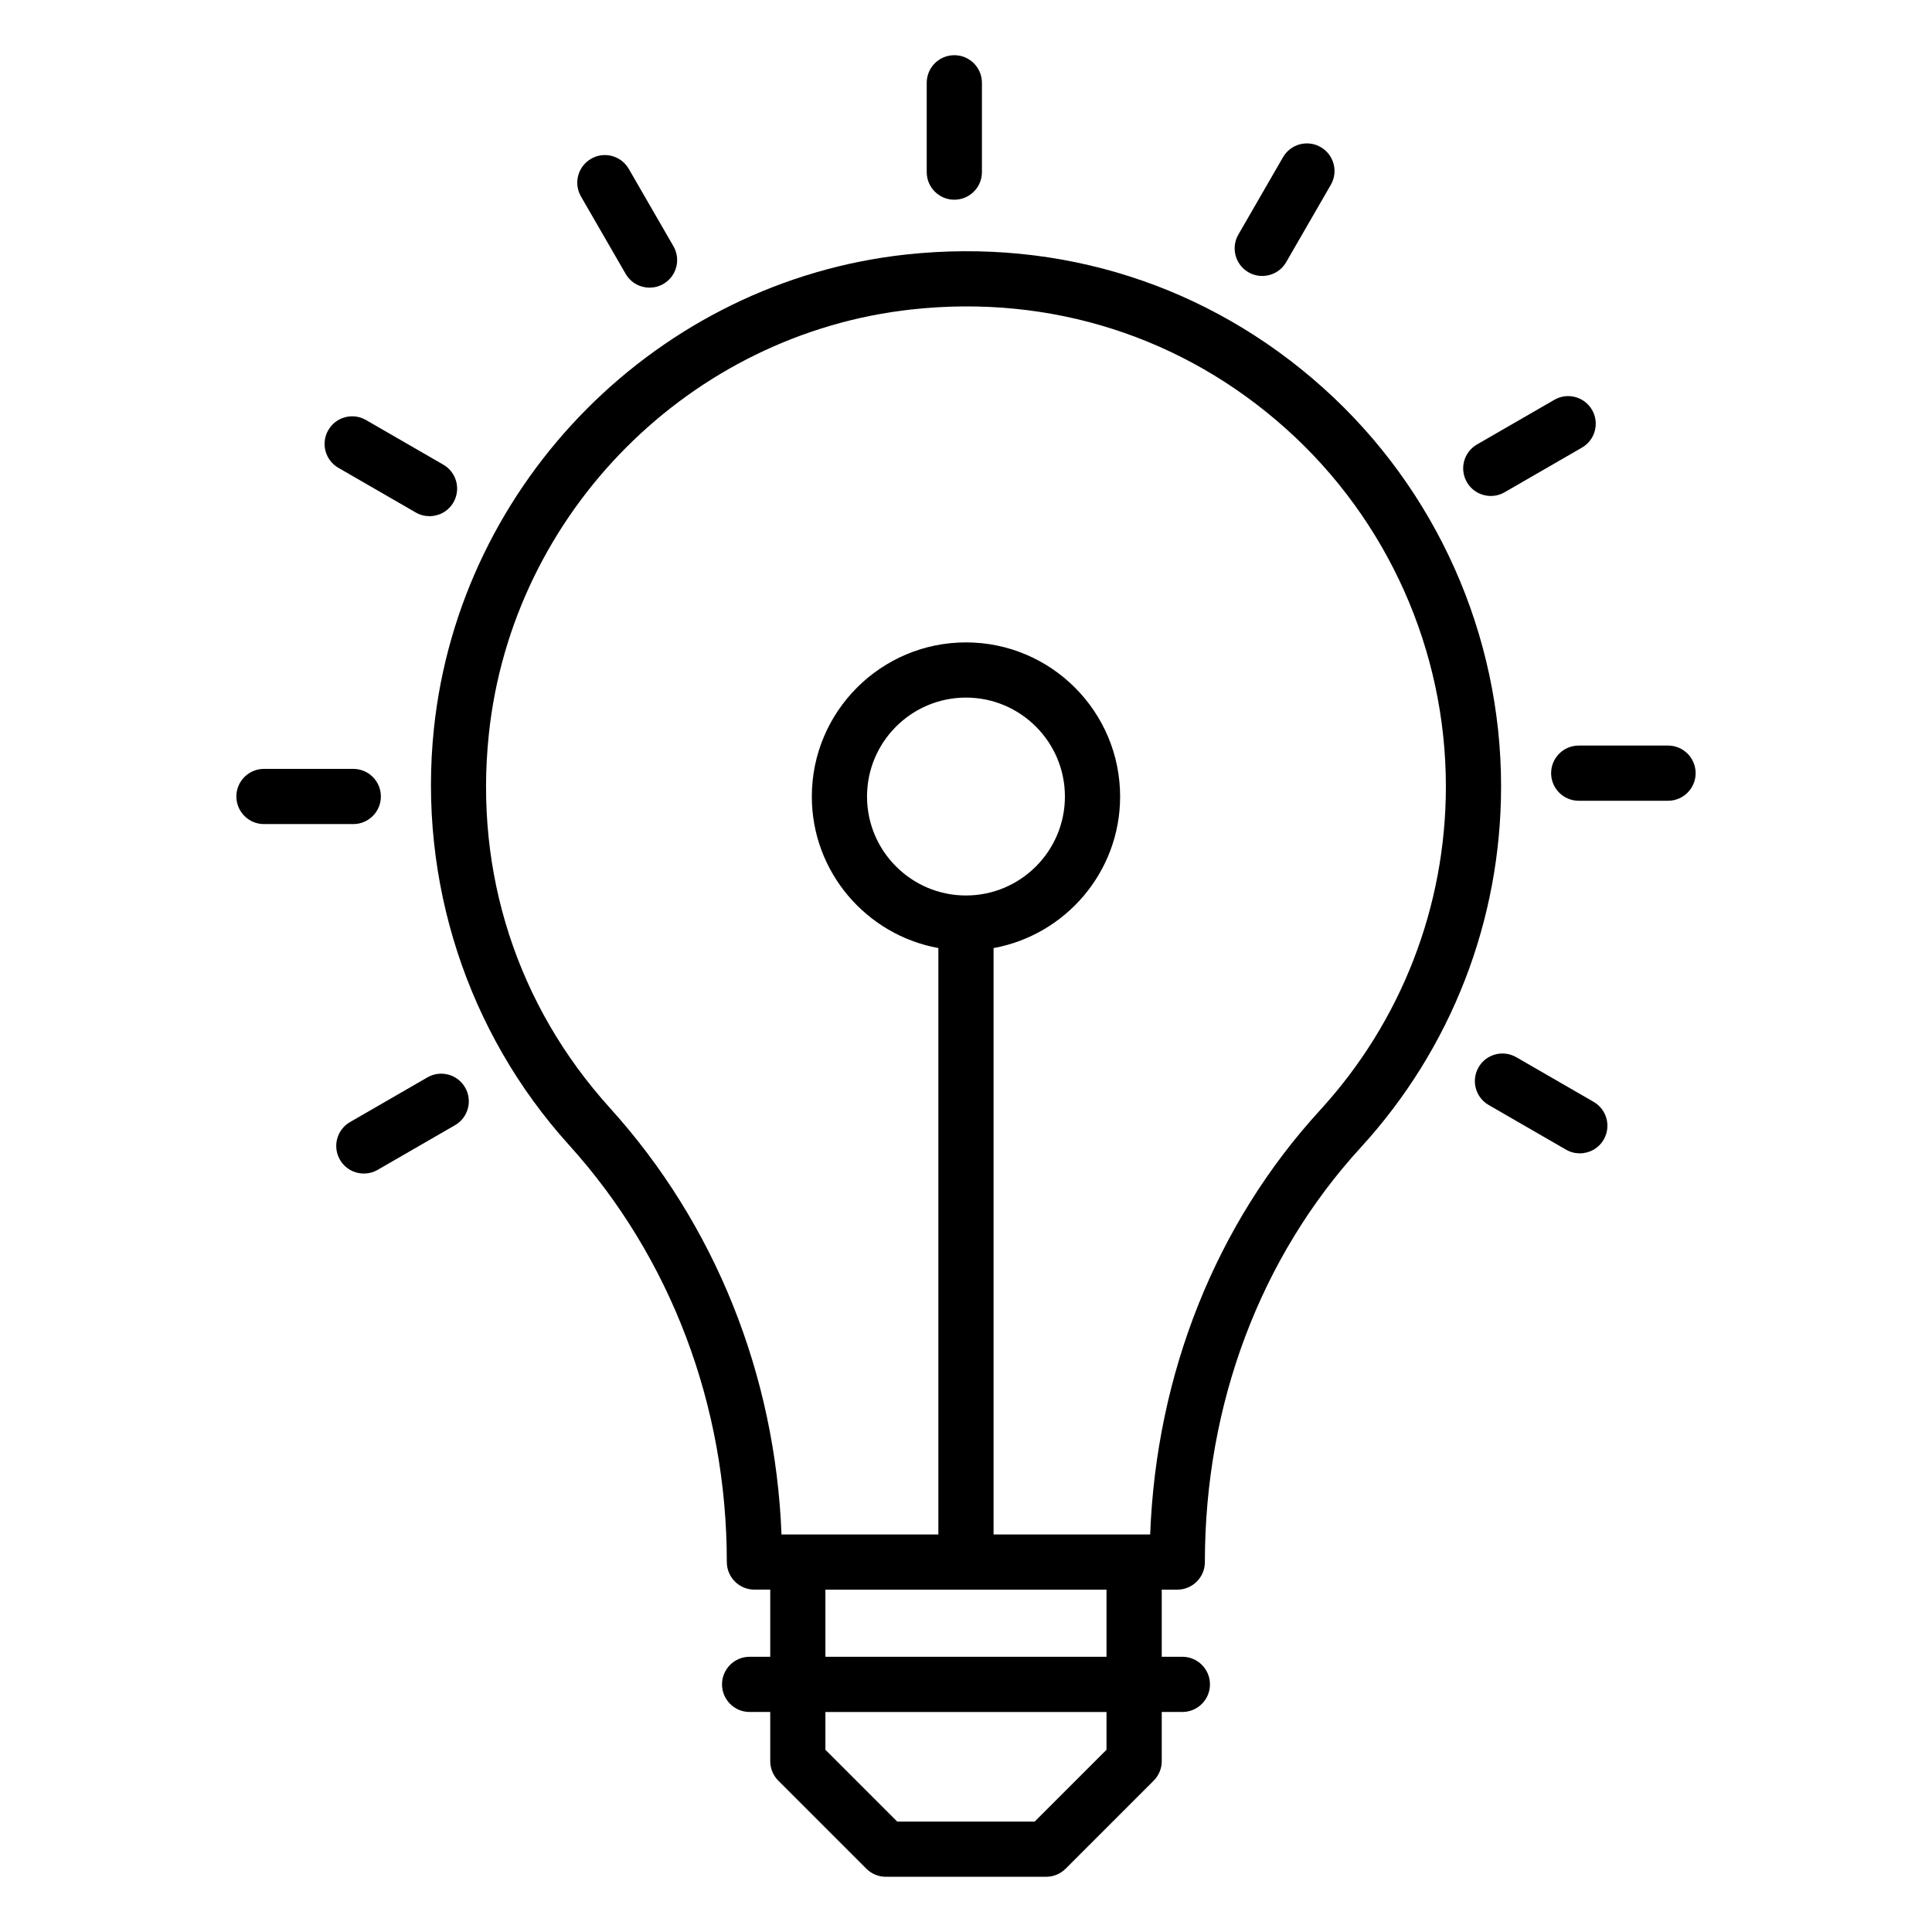 <svg id="Layer_1" enable-background="new 0 0 70 70" height="512" viewBox="0 0 70 70" width="512" xmlns="http://www.w3.org/2000/svg"><path d="m42.655 57.596c.552 0 1-.448 1-1 0-5.71 2.006-11.044 5.647-15.02 3.279-3.58 5.085-8.226 5.085-13.084 0-5.501-2.35-10.763-6.446-14.438-4.154-3.725-9.519-5.439-15.117-4.832-8.961.978-16.153 8.197-17.101 17.165-.583 5.515 1.2 11.017 4.892 15.097 3.688 4.076 5.719 9.437 5.719 15.111 0 .552.448 1 1 1h.573v2.433h-.747c-.552 0-1 .448-1 1s.448 1 1 1h.747v1.782c0 .265.105.52.293.707l3.189 3.189c.188.188.442.293.707.293h5.807c.265 0 .52-.105.707-.293l3.189-3.189c.188-.188.293-.442.293-.707v-1.782h.747c.552 0 1-.448 1-1s-.448-1-1-1h-.747v-2.433zm-20.557-17.453c-3.359-3.712-4.917-8.522-4.386-13.545.849-8.04 7.296-14.51 15.328-15.387 5.026-.55 9.839.991 13.565 4.333 3.674 3.295 5.782 8.015 5.782 12.948 0 4.356-1.619 8.523-4.56 11.733-3.767 4.111-5.932 9.537-6.154 15.371h-5.674v-21.246c2.603-.473 4.585-2.753 4.585-5.49 0-3.08-2.505-5.585-5.585-5.585s-5.585 2.505-5.585 5.585c0 2.738 1.982 5.017 4.585 5.49v21.246h-5.684c-.223-5.792-2.411-11.248-6.217-15.453zm12.901-7.698c-1.977 0-3.585-1.608-3.585-3.585s1.608-3.585 3.585-3.585 3.585 1.608 3.585 3.585-1.608 3.585-3.585 3.585zm5.092 30.952-2.603 2.603h-4.979l-2.603-2.603v-1.368h10.185zm0-3.368h-10.185v-2.433h10.185v2.433z"/><path d="m35.577 6.236v-3.236c0-.552-.448-1-1-1s-1 .448-1 1v3.236c0 .552.448 1 1 1s1-.448 1-1z"/><path d="m23.535 10.422c.169 0 .342-.043.499-.134.479-.276.642-.888.366-1.366l-1.618-2.803c-.277-.479-.889-.644-1.366-.366-.479.276-.642.888-.366 1.366l1.618 2.803c.186.321.521.5.867.5z"/><path d="m15.063 18.568c.158.091.33.134.499.134.346 0 .682-.179.867-.5.276-.479.112-1.09-.366-1.366l-2.803-1.618c-.48-.277-1.09-.112-1.366.366-.276.479-.112 1.09.366 1.366z"/><path d="m8.564 28.858c0 .552.448 1 1 1h3.236c.552 0 1-.448 1-1s-.448-1-1-1h-3.236c-.552 0-1 .448-1 1z"/><path d="m13.184 42.52c.169 0 .342-.043.499-.134l2.803-1.618c.479-.276.642-.888.366-1.366-.277-.479-.889-.643-1.366-.366l-2.803 1.618c-.479.276-.642.888-.366 1.366.186.321.521.5.867.5z"/><path d="m53.937 40.036 2.803 1.618c.158.091.33.134.499.134.346 0 .682-.179.867-.5.276-.479.112-1.09-.366-1.366l-2.803-1.618c-.481-.276-1.09-.112-1.366.366-.276.479-.112 1.09.366 1.366z"/><path d="m61.436 28.013c0-.552-.448-1-1-1h-3.236c-.552 0-1 .448-1 1s.448 1 1 1h3.236c.552 0 1-.448 1-1z"/><path d="m54.015 17.97c.169 0 .342-.043.499-.134l2.803-1.618c.479-.276.642-.888.366-1.366-.277-.479-.889-.643-1.366-.366l-2.803 1.618c-.479.276-.642.888-.366 1.366.186.321.521.5.867.5z"/><path d="m45.733 9.999c.346 0 .682-.179.867-.5l1.618-2.803c.276-.479.112-1.09-.366-1.366-.48-.277-1.09-.112-1.366.366l-1.618 2.803c-.276.479-.112 1.09.366 1.366.158.091.33.134.499.134z"/></svg>